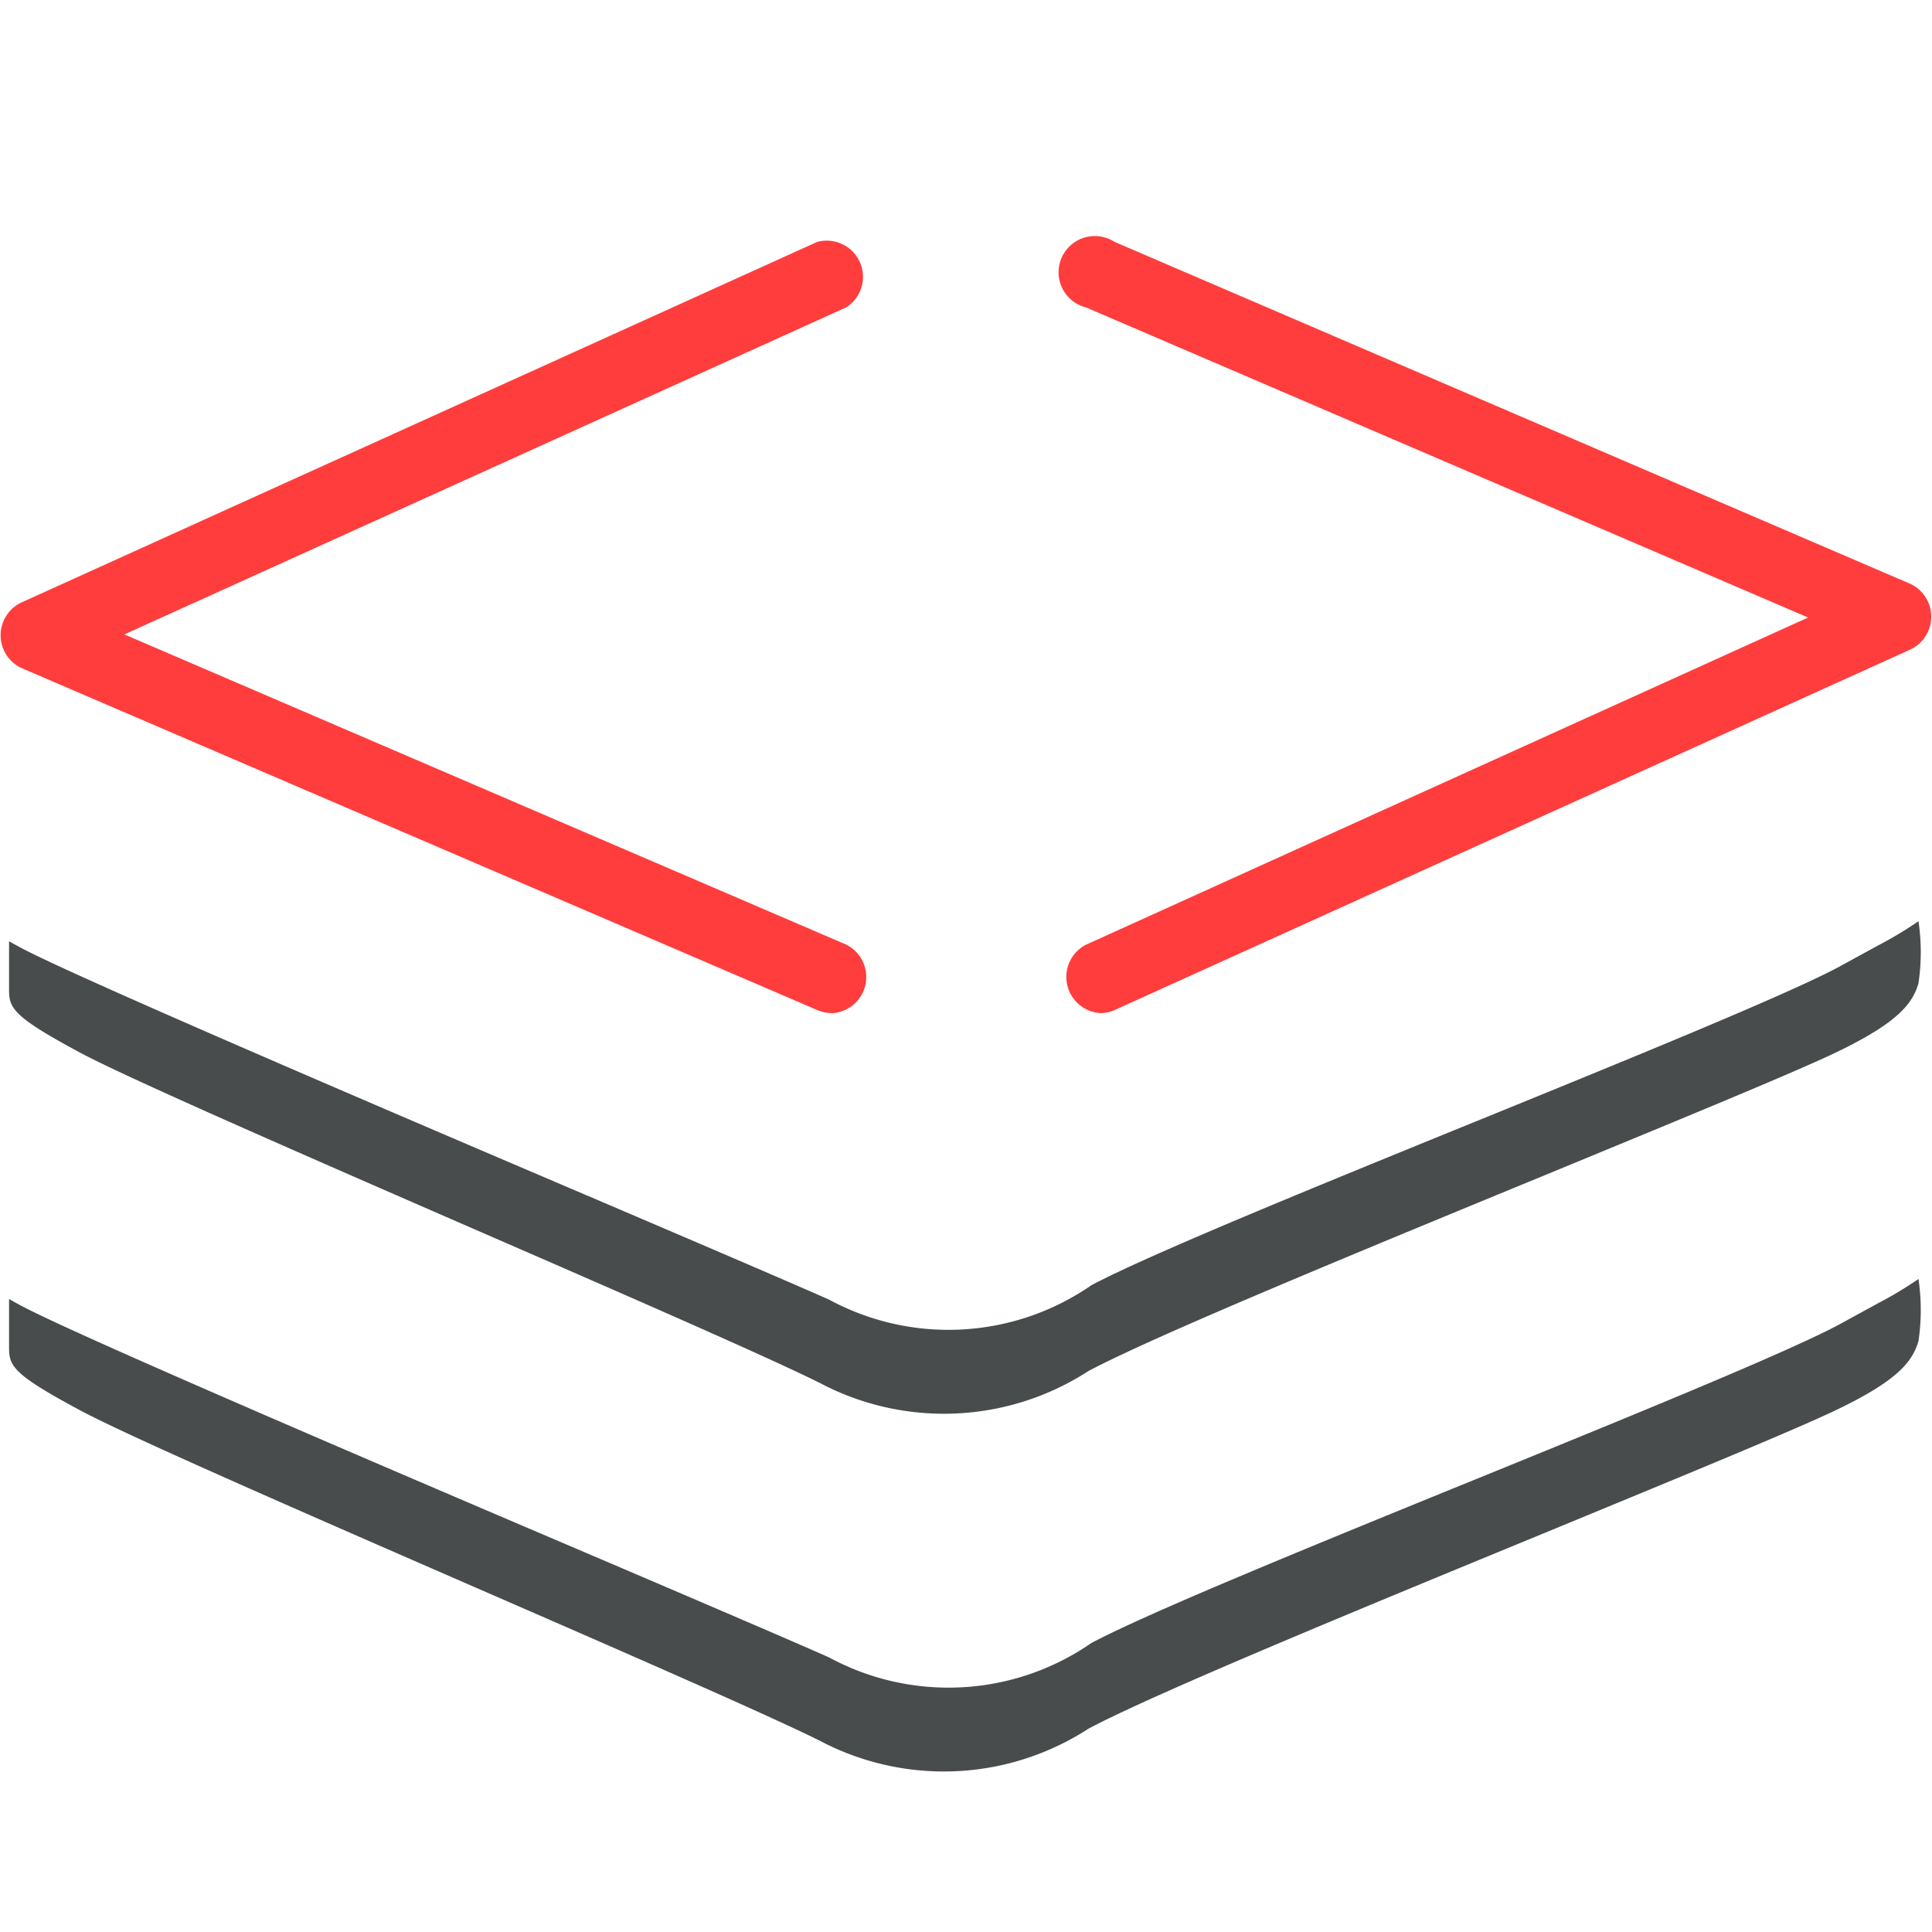 <svg id="ico_redisstack" data-name="ico/redisstack" xmlns="http://www.w3.org/2000/svg" width="16" height="16" viewBox="0 0 16 16">
  <rect id="Rectangle_17515" data-name="Rectangle 17515" width="16" height="16" fill="#494c4d" opacity="0"/>
  <path id="Path_10448" data-name="Path 10448" d="M59.8,10.412a.3.3,0,0,1-.122-.566l5.981-2.71L59.679,4.568a.3.3,0,1,1,.234-.544l6.592,2.833a.3.3,0,0,1,.005.542l-6.592,2.987A.3.3,0,0,1,59.8,10.412Z" transform="translate(-50.685 -2.022)" fill="#ff3d3d"/>
  <path id="Path_10449" data-name="Path 10449" d="M6.888,10.412a.3.3,0,0,1-.117-.024L.179,7.555a.3.3,0,0,1-.005-.542L6.766,4.026a.3.3,0,0,1,.245.54L1.03,7.276,7.006,9.844a.3.3,0,0,1-.117.569Z" transform="translate(0 -2.022)" fill="#ff3d3d"/>
  <path id="Path_10450" data-name="Path 10450" d="M12.648,43.809c1.311-.534,2.6-1.06,3.012-1.283l.32-.175a3.175,3.175,0,0,0,.333-.2,1.754,1.754,0,0,1,0,.514c-.05.172-.175.328-.677.57-.347.167-1.314.564-2.392,1.009-1.515.624-3.255,1.339-3.806,1.633A2.2,2.2,0,0,1,7.263,46c-.347-.181-1.6-.729-2.9-1.294-1.391-.606-2.831-1.234-3.255-1.456C.526,42.939.5,42.871.5,42.717v-.4c.044.025.093.052.148.08.55.278,3.025,1.338,4.813,2.1.88.376,1.593.682,1.83.788a2.08,2.08,0,0,0,2.172-.119c.478-.254,1.844-.811,3.187-1.358" transform="translate(-0.425 -34.522)" fill="#494c4d"/>
  <path id="Path_10451" data-name="Path 10451" d="M12.648,63.809c1.311-.534,2.6-1.06,3.012-1.283l.32-.175a3.176,3.176,0,0,0,.333-.2,1.755,1.755,0,0,1,0,.514c-.05.172-.175.328-.677.569-.347.167-1.314.564-2.392,1.009-1.515.624-3.255,1.339-3.806,1.633A2.2,2.2,0,0,1,7.263,66c-.347-.181-1.6-.728-2.9-1.294-1.391-.606-2.831-1.234-3.255-1.457C.526,62.939.5,62.871.5,62.717v-.4c.044.025.093.052.148.08.55.279,3.025,1.338,4.813,2.1.88.376,1.593.682,1.83.788a2.079,2.079,0,0,0,2.172-.119c.478-.254,1.844-.811,3.187-1.358" transform="translate(-0.425 -51.559)" fill="#494c4d"/>
</svg>
